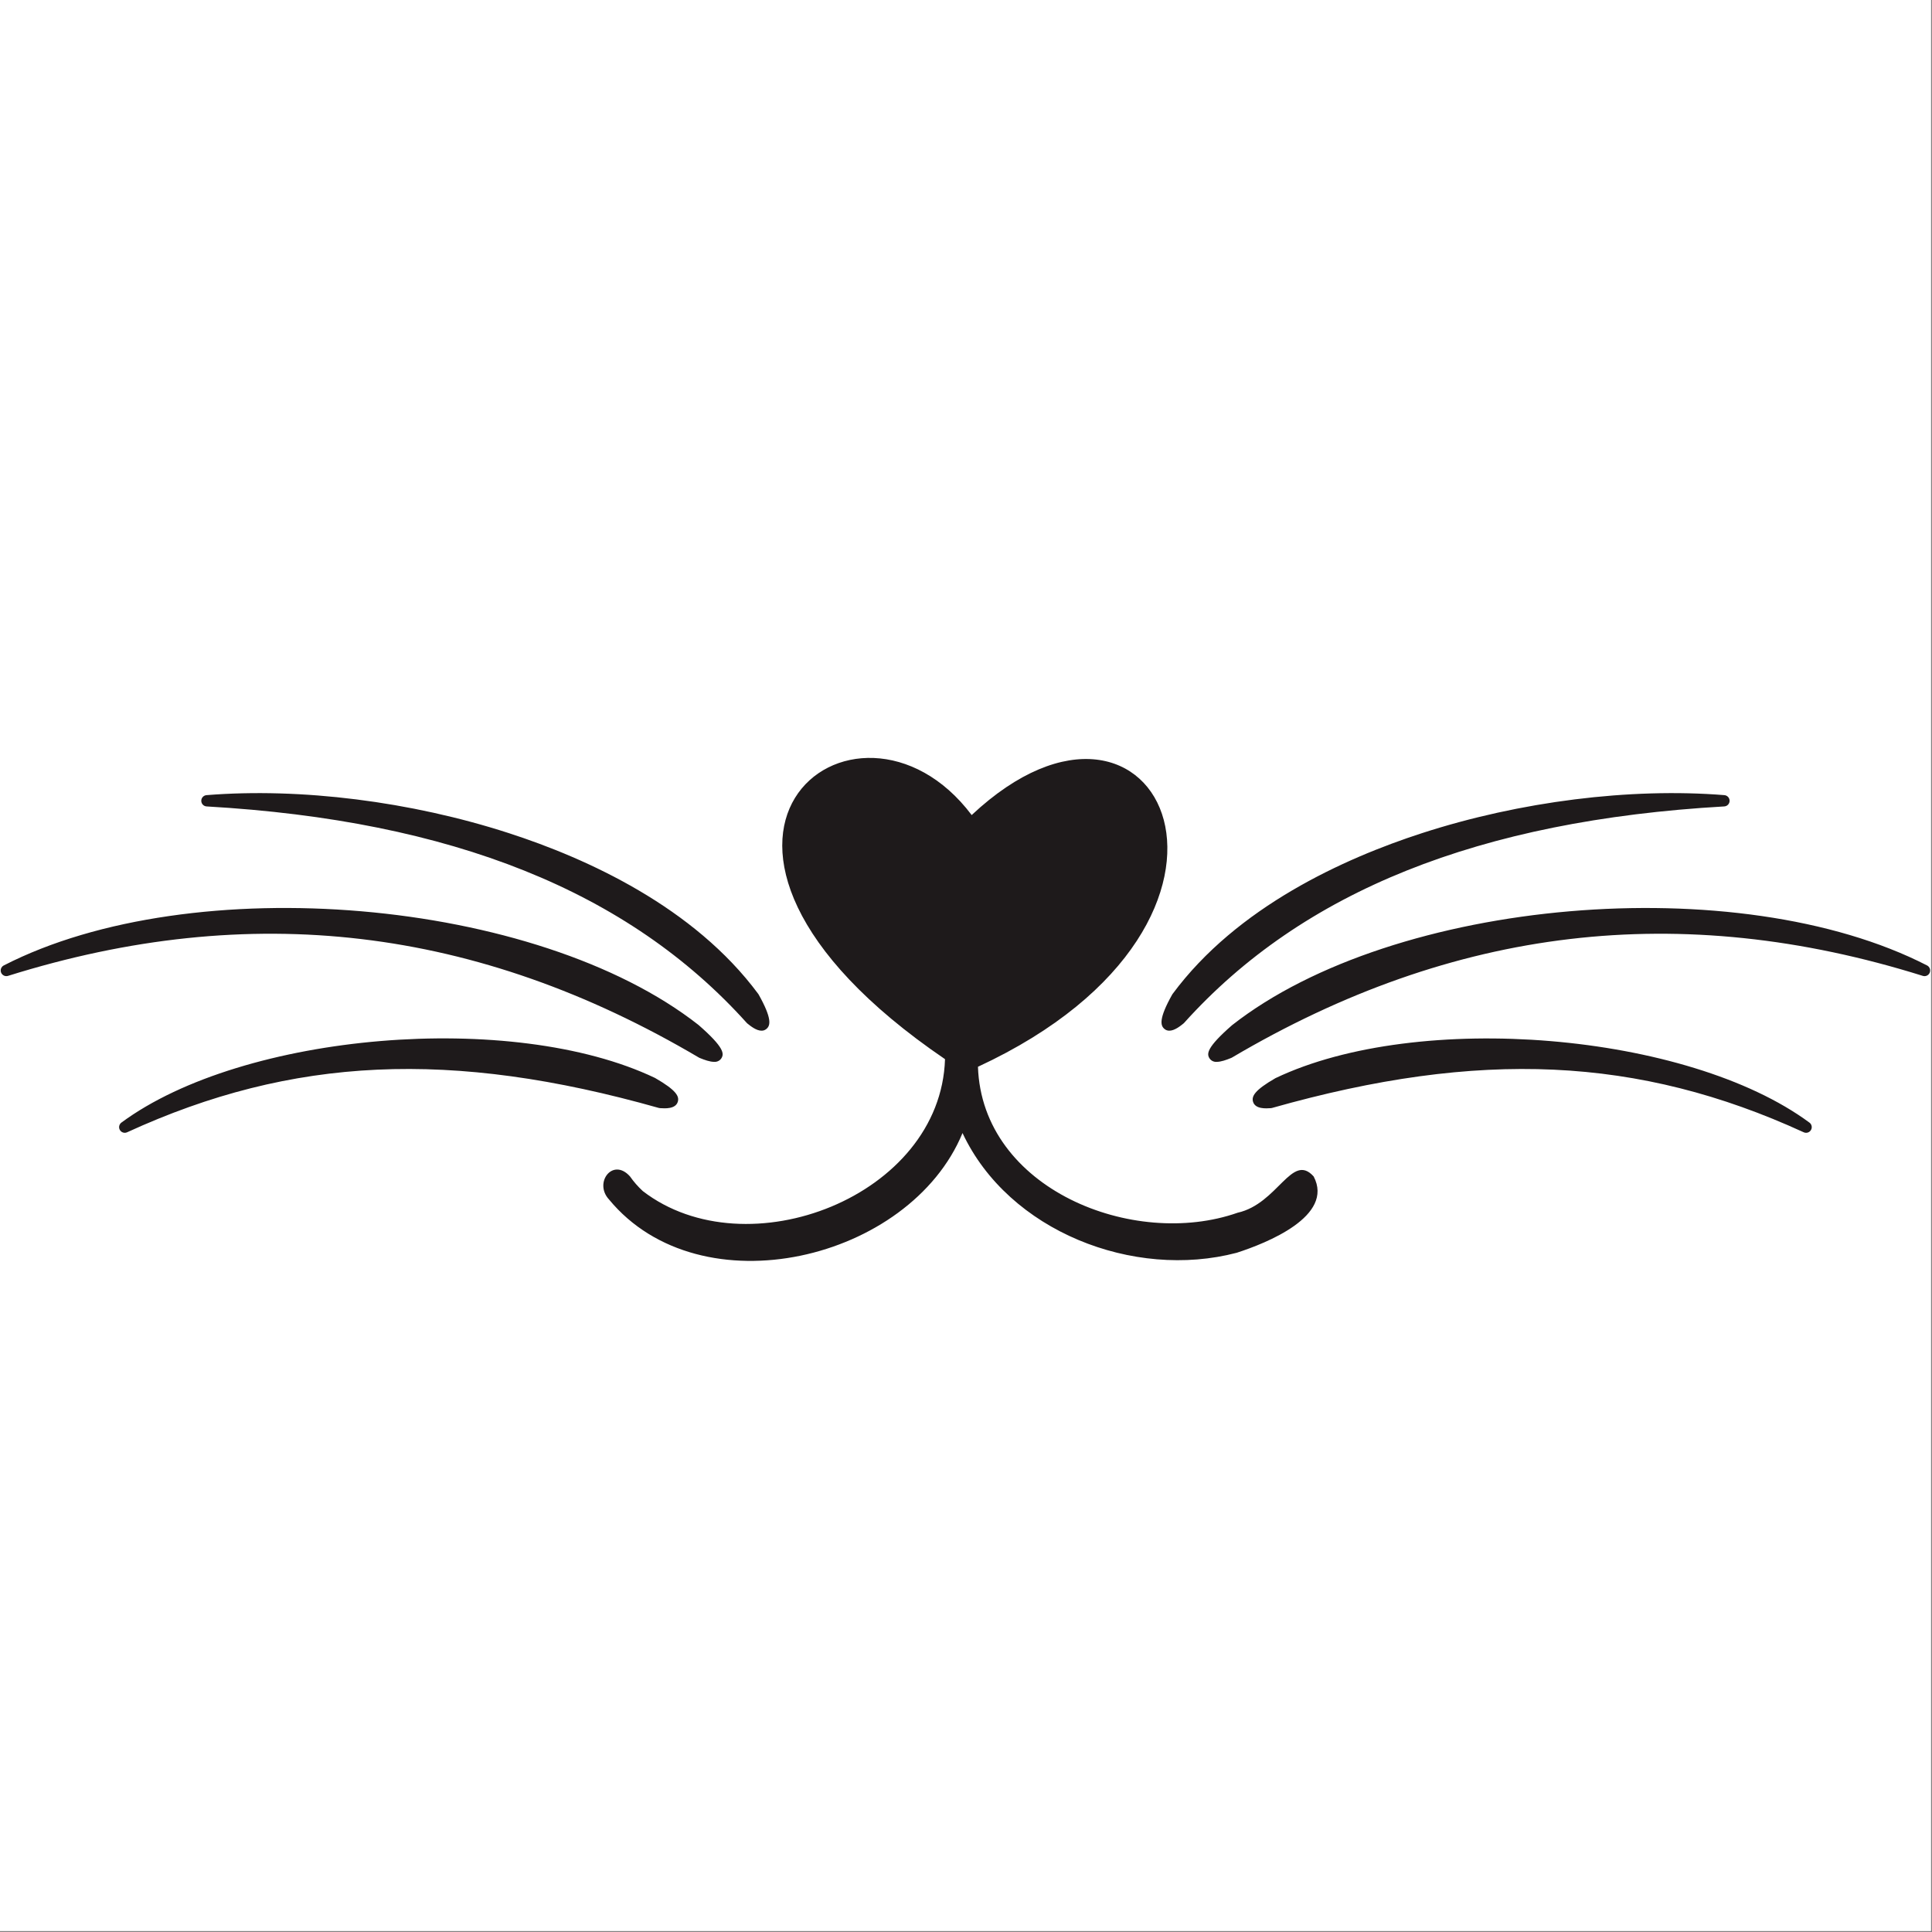 <?xml version="1.0" encoding="UTF-8"?>
<svg width="1587" height="1587" version="1.0" viewBox="0 0 1190.2 1190.2" xmlns="http://www.w3.org/2000/svg" zoomAndPan="magnify">
 <rect x="0" y="0" width="1190.2" height="1190.2" fill="#808080" stroke="none"/>
 <defs>
  <clipPath id="b">
   <path d="m0 0h1189.5v1189.5h-1189.5z"/>
  </clipPath>
  <clipPath id="a">
   <path d="m0 466h1189.5v311h-1189.5z"/>
  </clipPath>
 </defs>
 <g clip-path="url(#b)" fill="#fff">
  <path d="m0 0h1189.5v1189.5h-1189.5z"/>
  <path d="m0 0h1189.5v1189.5h-1189.5z"/>
 </g>
 <g clip-path="url(#a)">
  <path d="m762.48 747.08c-64.184 22.574-157.5-14.578-160.01-89.898 194.82-90.367 111.74-263.39-3.871-155.07-70.906-94.195-213.88 15.871-16.426 150.38-2.664 84.613-122.14 130.56-186.16 81.277-2.961-2.723-5.594-5.734-7.902-9.031-10.566-11.879-22.512 3.859-12.914 14.207 56.398 68.43 185.37 37.57 217.76-40.938 28.438 60.621 105.51 90.402 168.89 73.766 18.461-5.957 60.273-22.594 47.422-47.035-13.477-14.98-21.973 16.766-46.781 22.344zm-295.34-134.74c0.09 0.117 0.168 0.238 0.238 0.367 8.453 15.059 7.18 19.133 4.812 21.129-0.879 0.758-1.898 1.129-3.062 1.113-3.223 0-6.754-2.848-8.707-4.426-0.145-0.117-0.277-0.246-0.402-0.383-72.902-81.066-181.73-124.68-332.7-133.34-0.445-0.023-0.871-0.125-1.273-0.309-0.406-0.184-0.762-0.434-1.07-0.754-0.309-0.32-0.547-0.684-0.715-1.098-0.168-0.41-0.254-0.836-0.262-1.281-0.004-0.445 0.074-0.871 0.23-1.289 0.16-0.414 0.391-0.785 0.691-1.109 0.301-0.328 0.652-0.586 1.051-0.781 0.402-0.191 0.824-0.305 1.266-0.336 57.984-4.66 125.86 3.856 186.2 23.395 48.223 15.617 114.04 45.484 153.71 99.102zm-462.19-11.156c-0.418 0.133-0.844 0.18-1.277 0.152-0.434-0.031-0.852-0.141-1.246-0.324-0.395-0.188-0.742-0.438-1.043-0.754-0.297-0.316-0.531-0.676-0.695-1.082-0.164-0.402-0.254-0.82-0.258-1.258-0.008-0.438 0.062-0.859 0.215-1.27 0.152-0.406 0.371-0.777 0.66-1.102 0.289-0.328 0.629-0.59 1.02-0.789 116.32-59.695 328.32-41.527 428 36.672 16.047 13.996 15.762 17.789 14.105 20.48-0.484 0.758-1.129 1.34-1.938 1.742-0.805 0.398-1.66 0.562-2.555 0.492-2.641 0-5.863-1.168-8.902-2.402-0.16-0.062-0.316-0.141-0.465-0.227-136.8-80.723-276.02-97.188-425.62-50.332zm400.91 81.359c-127.8-36.168-225.75-31.688-327.52 14.98-0.395 0.184-0.805 0.289-1.238 0.32s-0.855-0.02-1.27-0.148c-0.414-0.129-0.789-0.328-1.129-0.594-0.34-0.27-0.621-0.59-0.84-0.965-0.219-0.371-0.363-0.773-0.438-1.199-0.07-0.426-0.059-0.852 0.027-1.277 0.09-0.422 0.25-0.816 0.484-1.18 0.234-0.367 0.527-0.676 0.879-0.93 75.094-55.445 240.98-69.312 328.71-27.484 13.102 7.547 15.055 11.309 14.035 14.672-1.383 4.559-7.863 4.137-10.977 3.93-0.246-0.016-0.484-0.059-0.723-0.125zm656.41-192.7c0.441 0.031 0.863 0.145 1.266 0.336 0.398 0.195 0.75 0.453 1.051 0.781 0.301 0.324 0.531 0.695 0.688 1.113 0.16 0.414 0.238 0.844 0.23 1.285-0.004 0.445-0.09 0.871-0.258 1.285-0.168 0.41-0.41 0.773-0.715 1.094-0.309 0.32-0.668 0.57-1.07 0.754-0.406 0.184-0.828 0.285-1.273 0.309-150.98 8.656-259.8 52.273-332.71 133.34-0.121 0.137-0.258 0.266-0.398 0.383-1.953 1.574-5.492 4.426-8.711 4.426-1.16 0.016-2.184-0.355-3.062-1.113-2.363-1.996-3.641-6.07 4.812-21.129 0.07-0.129 0.148-0.25 0.238-0.367 39.672-53.617 105.48-83.484 153.71-99.102 60.344-19.539 128.21-28.047 186.2-23.395zm126.54 109.34c-0.164 0.402-0.395 0.766-0.695 1.082s-0.648 0.57-1.043 0.754c-0.398 0.188-0.812 0.293-1.25 0.324-0.434 0.027-0.859-0.023-1.277-0.156-149.6-46.852-288.82-30.395-425.62 50.336-0.148 0.086-0.305 0.164-0.465 0.227-3.039 1.234-6.262 2.402-8.898 2.402-0.898 0.07-1.75-0.094-2.559-0.492-0.805-0.402-1.453-0.98-1.938-1.742-1.656-2.695-1.941-6.484 13.965-20.367 99.82-78.312 311.82-96.488 428.14-36.789 0.387 0.199 0.727 0.465 1.016 0.789 0.289 0.328 0.512 0.695 0.66 1.105 0.152 0.406 0.227 0.832 0.219 1.266-0.008 0.438-0.094 0.855-0.262 1.262zm-74.129 92.371c0.352 0.254 0.645 0.562 0.879 0.926 0.234 0.363 0.398 0.758 0.484 1.184 0.09 0.422 0.098 0.848 0.027 1.277-0.07 0.426-0.219 0.828-0.438 1.199-0.219 0.375-0.5 0.695-0.84 0.961-0.34 0.27-0.715 0.469-1.129 0.598-0.414 0.129-0.836 0.176-1.27 0.148-0.43-0.031-0.844-0.137-1.234-0.32-101.77-46.676-199.73-51.148-327.52-14.98-0.238 0.066-0.477 0.109-0.723 0.125-3.117 0.211-9.594 0.637-10.98-3.926-1.02-3.367 0.938-7.129 13.793-14.551 87.969-41.953 253.86-28.086 328.95 27.359z" fill="#1e1a1b"/>
 </g>
</svg>
